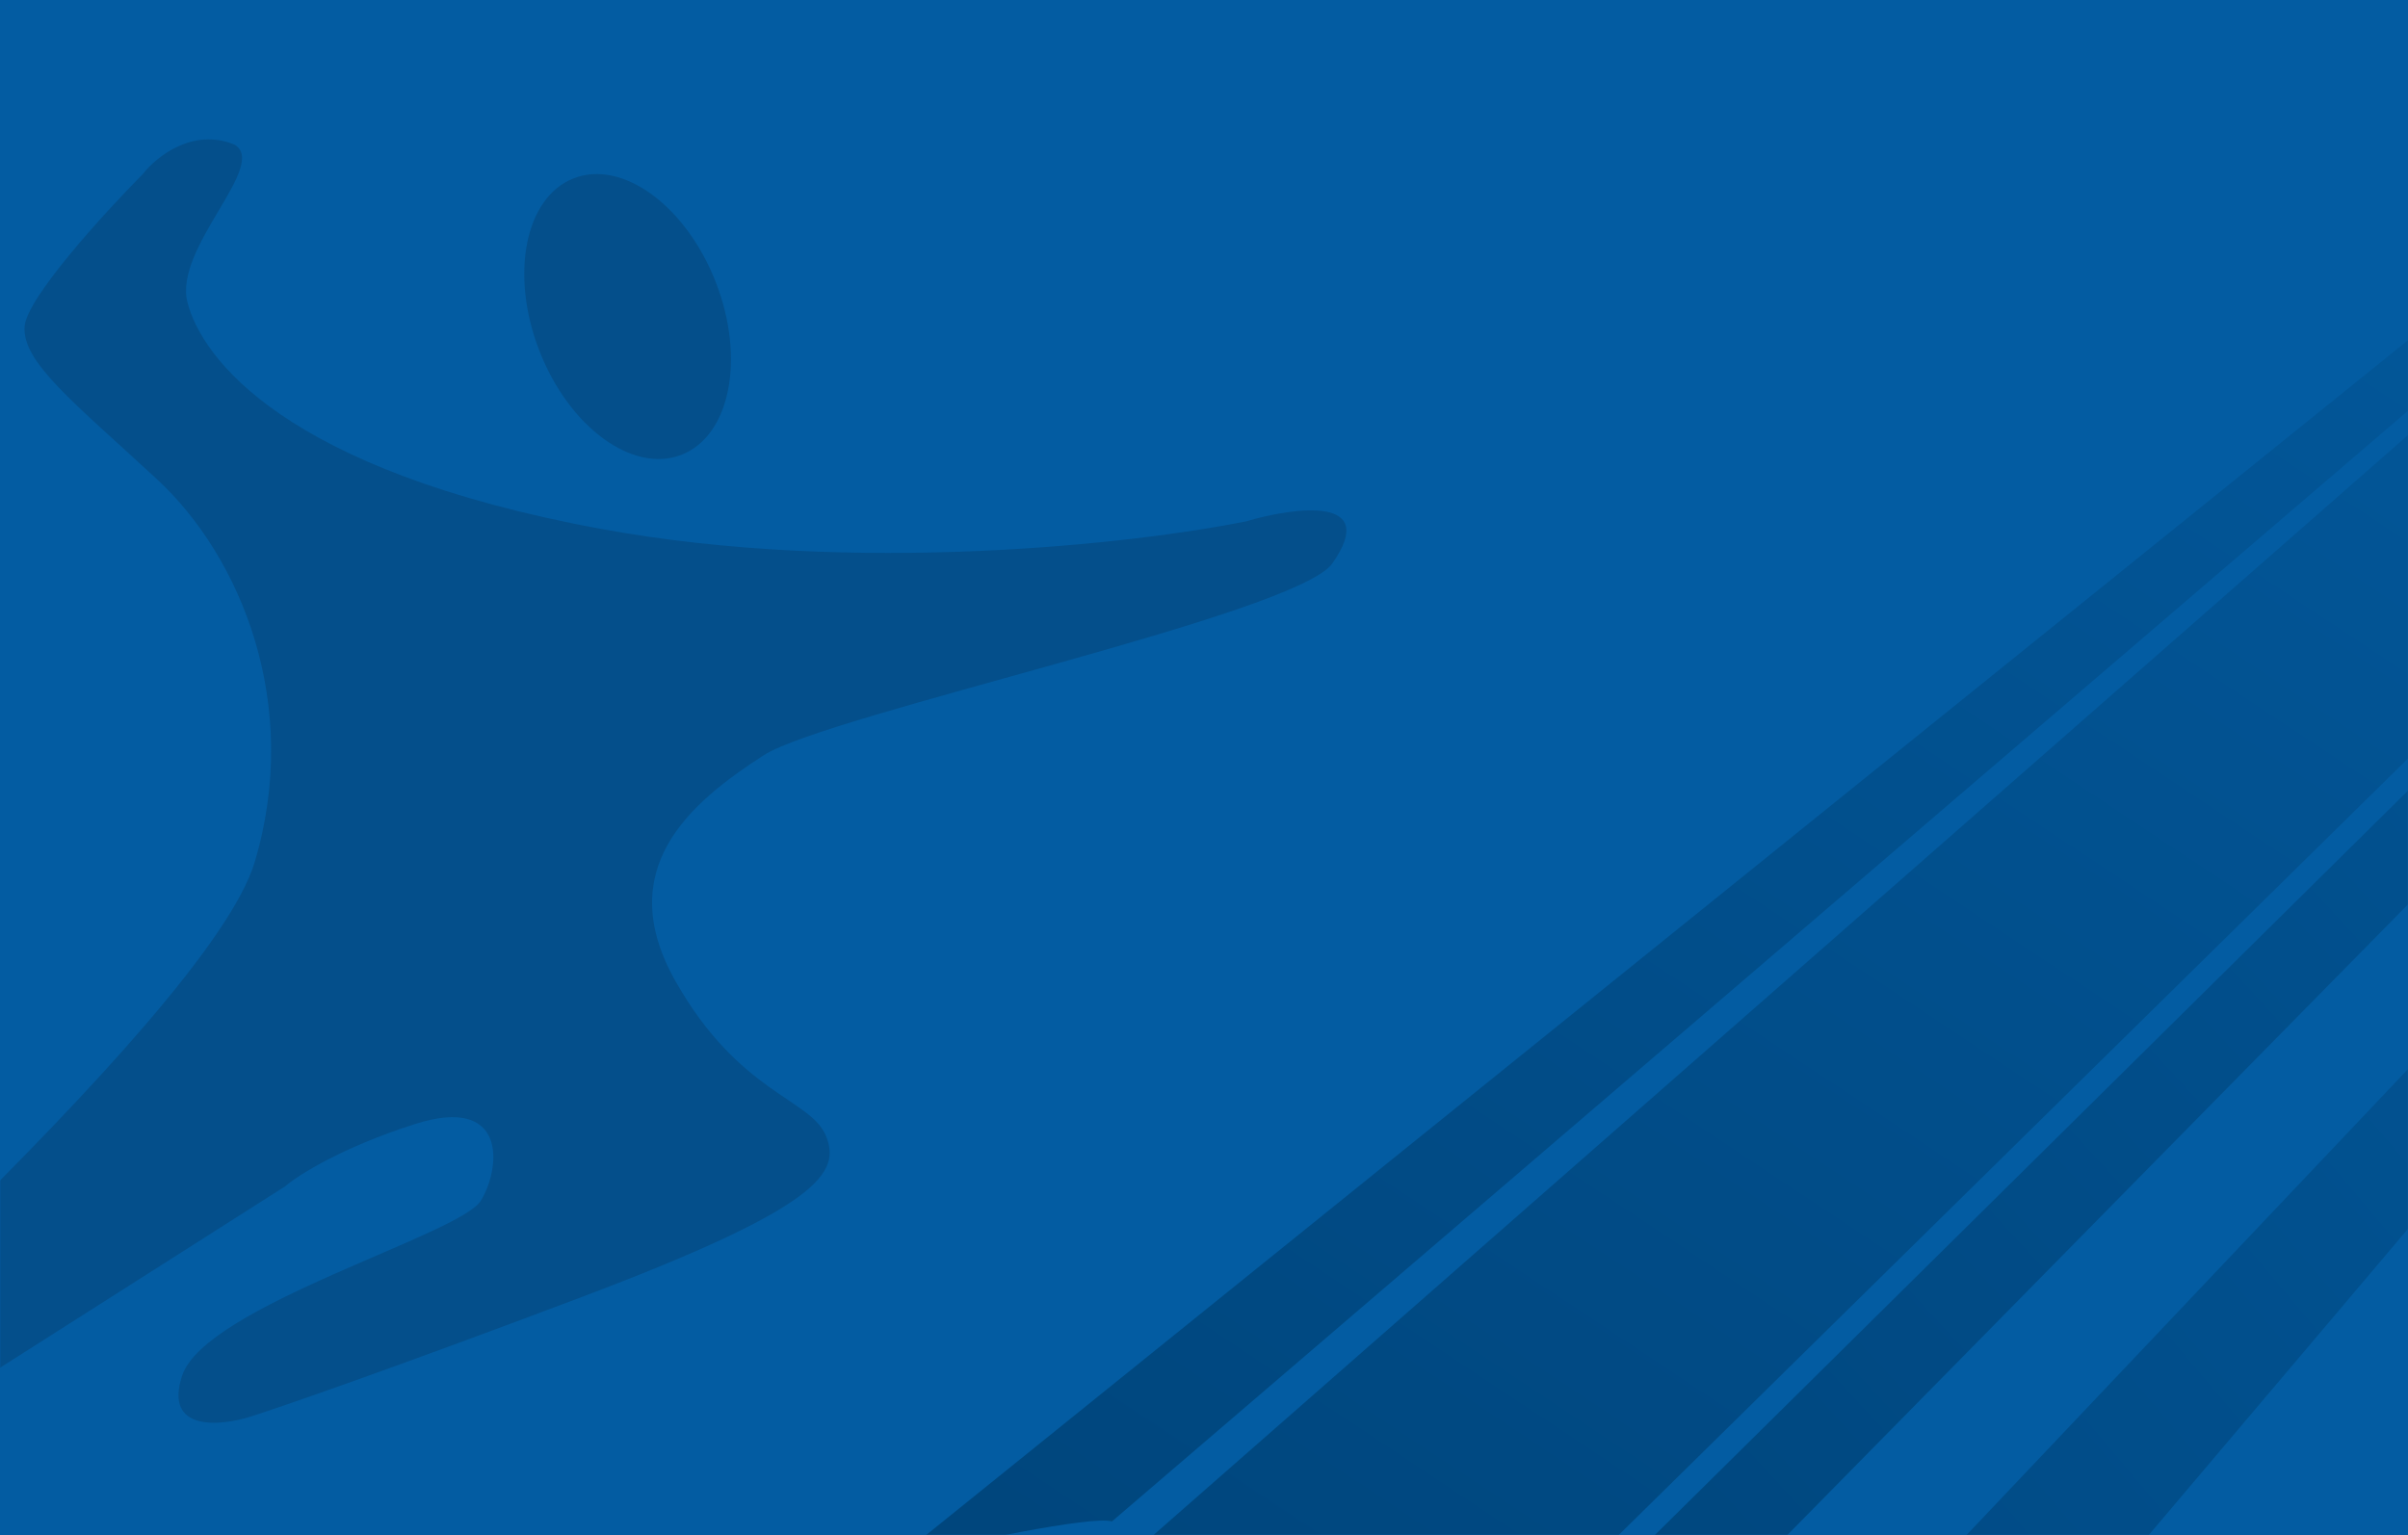 <svg width="999" height="637" viewBox="0 0 999 637" fill="none" xmlns="http://www.w3.org/2000/svg">
<path d="M0 0H999V637H0V0Z" fill="#035CA2"/>
<mask id="mask0_322_23" style="mask-type:alpha" maskUnits="userSpaceOnUse" x="0" y="0" width="999" height="637">
<path d="M0 0H999V637H0V0Z" fill="#035CA2"/>
</mask>
<g mask="url(#mask0_322_23)">
<ellipse cx="39.257" cy="61.553" rx="39.257" ry="61.553" transform="matrix(-0.932 0.363 0.363 0.932 274.617 59.734)" fill="#044F8B"/>
<path d="M-122.943 645.801L118.299 492.287C123.579 487.714 141.741 476.143 172.144 466.441C210.148 454.313 208.028 483.868 199.579 498.116C191.131 512.363 85.038 541.888 75.529 570.913C67.922 594.134 91.356 591.853 104.024 587.811C116.692 583.768 161.875 568.194 241.262 538.239C340.497 500.796 348.945 486.548 342.616 471.24C336.287 455.933 306.732 453.813 280.357 407.361C253.981 360.908 285.656 333.472 316.801 313.426C343.229 296.416 537.851 255.012 552.74 233.8C572.593 205.518 537.09 210.397 516.856 216.372C471.64 225.507 354.892 238.927 249.269 219.46C117.331 195.144 83.566 148.161 77.767 125.465C71.968 102.769 111.562 68.475 97.314 60.027C80.005 52.844 64.766 65.119 59.31 72.154C43.296 88.335 11.056 123.652 10.208 135.474C9.148 150.252 30.255 166.619 65.079 198.824C99.903 231.029 125.219 292.259 105.672 357.699C86.125 423.138 -127.682 608.327 -144.049 629.434C-157.991 658.141 -135.787 652.307 -122.943 645.801Z" fill="#044F8B"/>
<path d="M640.21 933.782L600.381 864.439L1316.08 108.891L1328.49 120.658L640.21 933.782Z" fill="url(#paint0_linear_322_23)"/>
<path d="M640.808 739.308L617.549 705.18L1260.88 69.194L1282.62 87.025L640.808 739.308Z" fill="url(#paint1_linear_322_23)"/>
<path d="M522.879 718.504L478.785 636.759L1195.1 8.571L1253.21 64.601L605.896 701.557L522.879 718.504Z" fill="url(#paint2_linear_322_23)"/>
<path d="M461.306 631.33C453.149 628.797 398.678 640.367 372.462 646.468L1173.71 0.283L1191.19 5.712L461.306 631.33Z" fill="url(#paint3_linear_322_23)"/>
</g>
<defs>
<linearGradient id="paint0_linear_322_23" x1="1343.05" y1="60.743" x2="524.228" y2="750.825" gradientUnits="userSpaceOnUse">
<stop stop-color="#035CA2"/>
<stop offset="1" stop-color="#00467D"/>
</linearGradient>
<linearGradient id="paint1_linear_322_23" x1="1385.89" y1="-36.962" x2="623.885" y2="665.68" gradientUnits="userSpaceOnUse">
<stop stop-color="#035CA2"/>
<stop offset="1" stop-color="#00467D"/>
</linearGradient>
<linearGradient id="paint2_linear_322_23" x1="1183.07" y1="-63.046" x2="628.052" y2="771.883" gradientUnits="userSpaceOnUse">
<stop stop-color="#035CA2"/>
<stop offset="1" stop-color="#00467D"/>
</linearGradient>
<linearGradient id="paint3_linear_322_23" x1="1183.07" y1="-63.046" x2="628.052" y2="771.883" gradientUnits="userSpaceOnUse">
<stop stop-color="#035CA2"/>
<stop offset="1" stop-color="#00467D"/>
</linearGradient>
</defs>
</svg>

